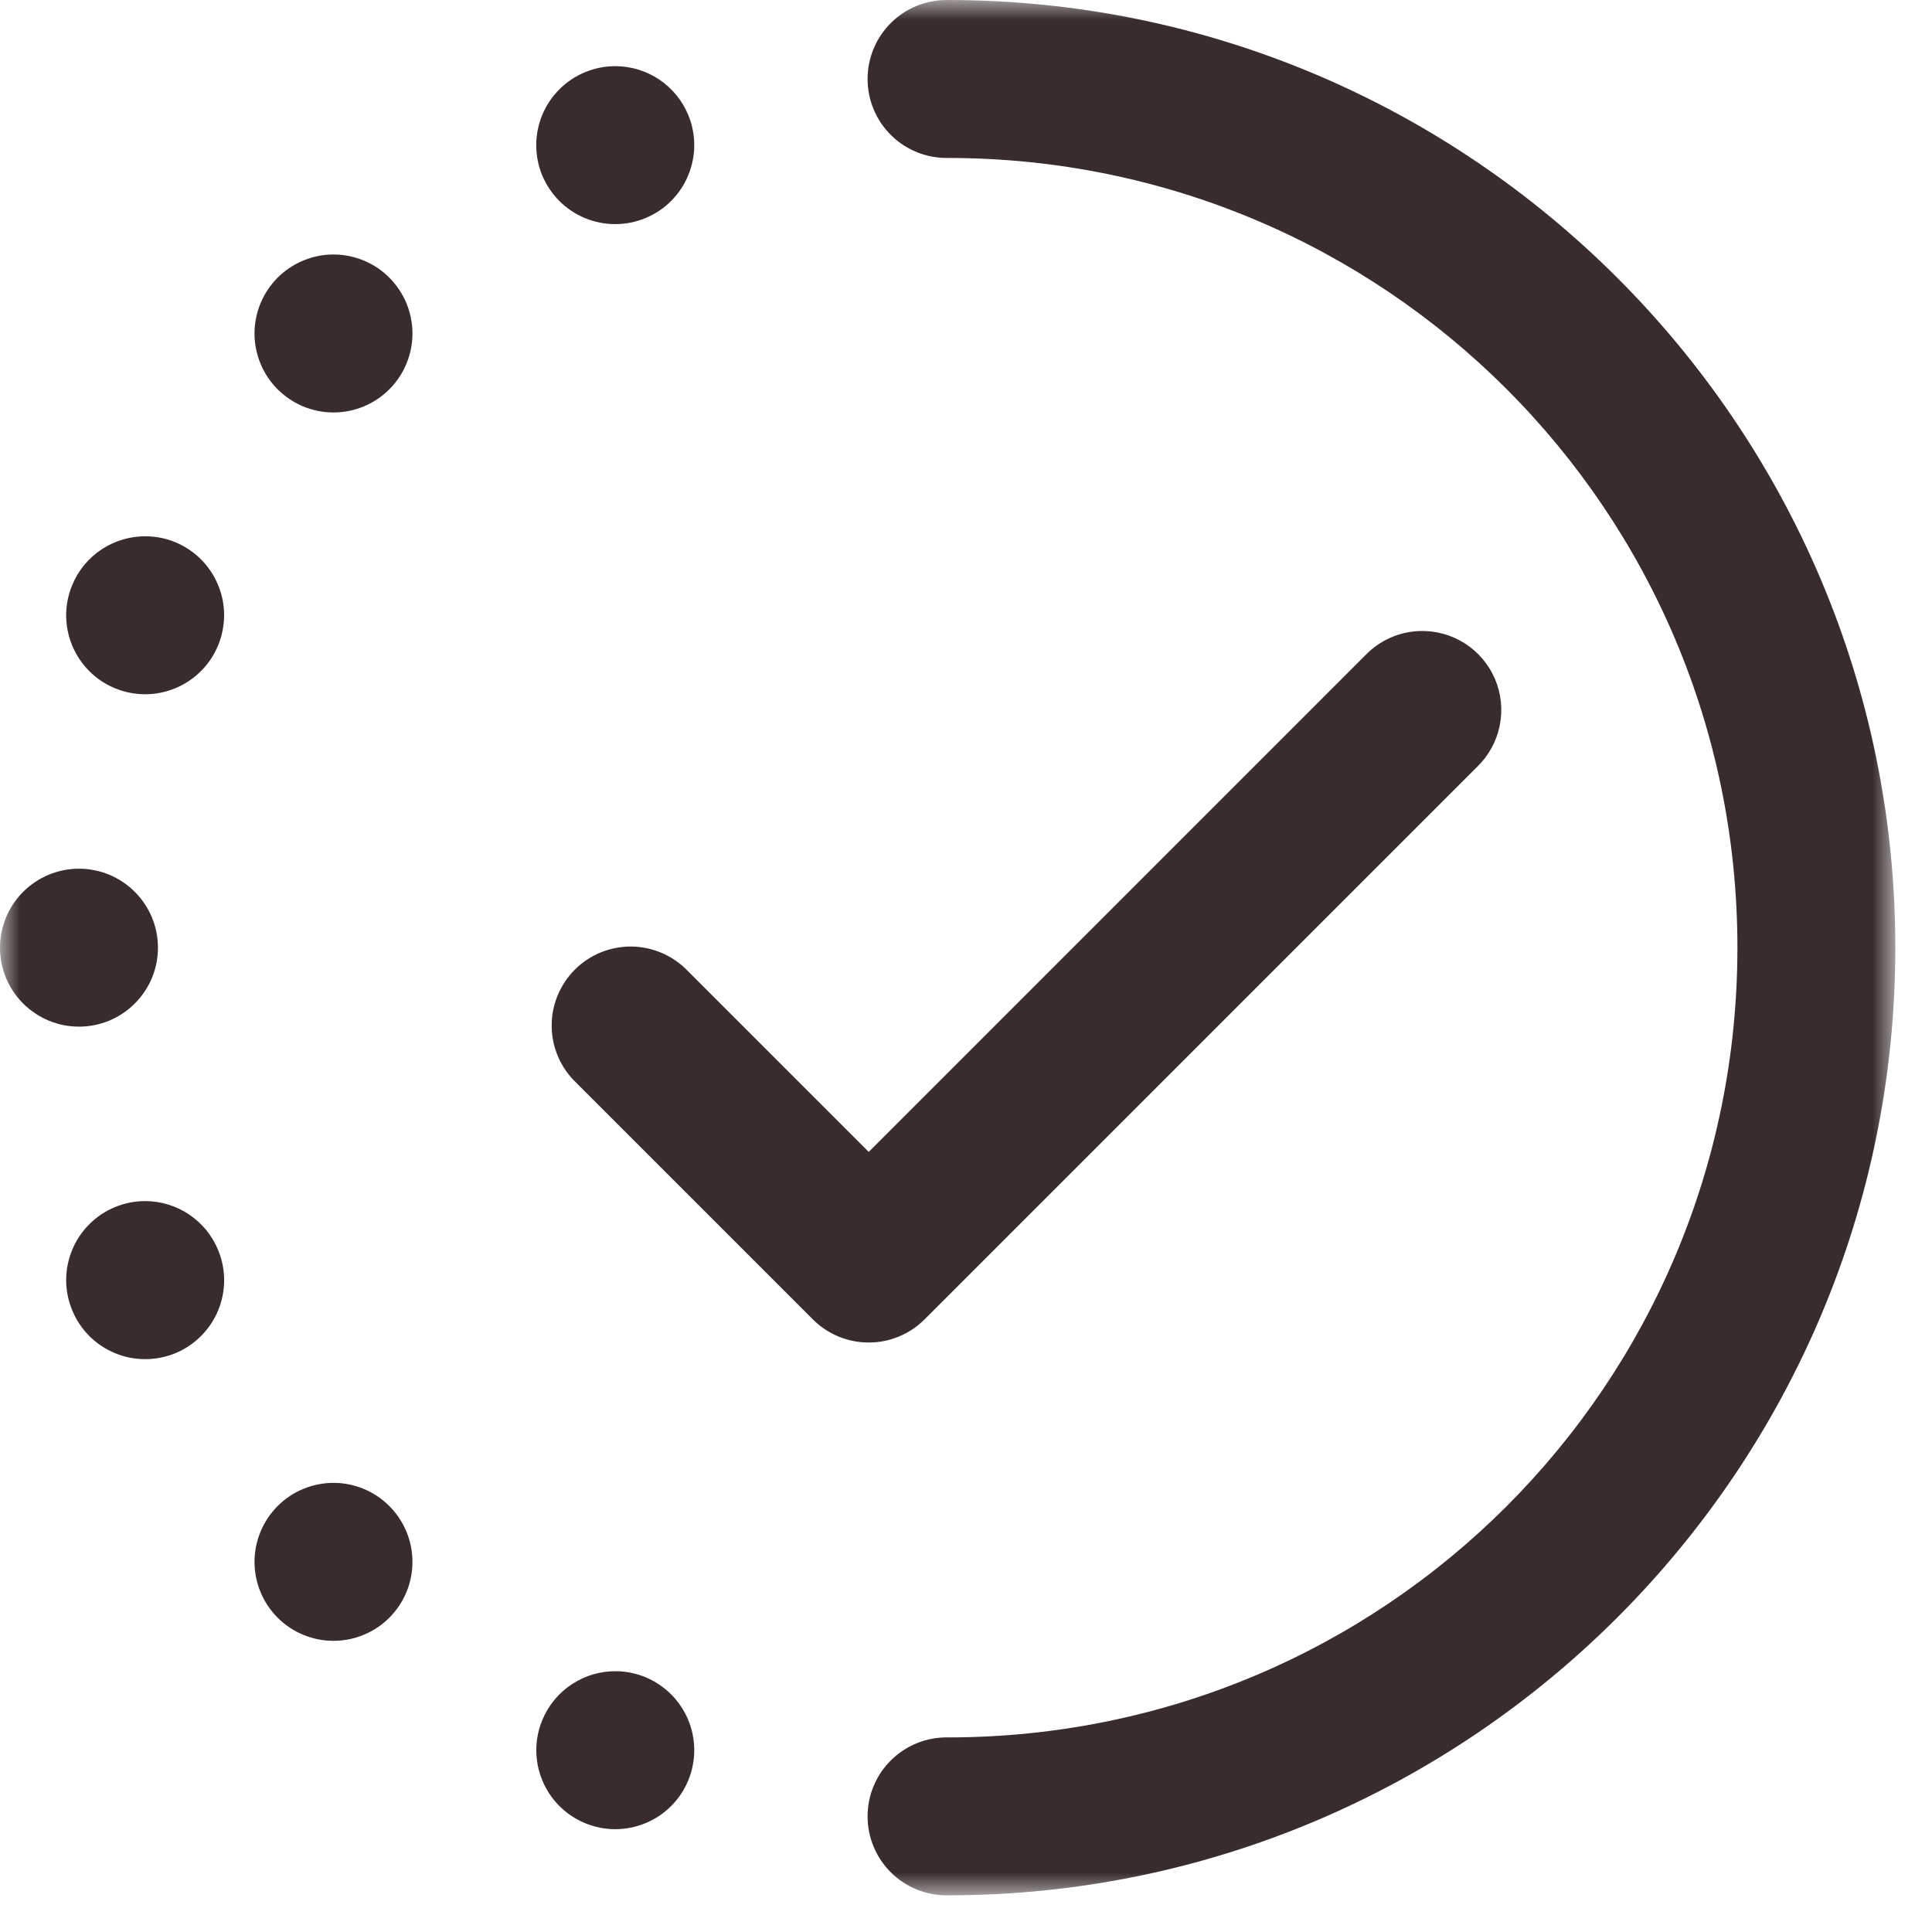 <svg width="49" height="49" viewBox="0 0 49 49" fill="none" xmlns="http://www.w3.org/2000/svg">
<mask id="mask0_212_1220" style="mask-type:luminance" maskUnits="userSpaceOnUse" x="0" y="0" width="49" height="49">
<path d="M0 0H48.07V48.07H0V0Z" fill="white"/>
</mask>
<g mask="url(#mask0_212_1220)">
<path d="M24.035 0C23.903 -0.002 23.771 0.01 23.64 0.034C23.51 0.059 23.384 0.095 23.26 0.145C23.137 0.194 23.02 0.255 22.909 0.328C22.797 0.401 22.695 0.484 22.601 0.577C22.506 0.67 22.422 0.772 22.347 0.882C22.273 0.991 22.21 1.108 22.159 1.23C22.108 1.353 22.069 1.479 22.043 1.609C22.017 1.739 22.004 1.871 22.004 2.003C22.004 2.136 22.017 2.267 22.043 2.398C22.069 2.528 22.108 2.654 22.159 2.777C22.21 2.899 22.273 3.015 22.347 3.125C22.422 3.235 22.506 3.337 22.601 3.43C22.695 3.523 22.797 3.606 22.909 3.679C23.02 3.751 23.137 3.812 23.26 3.862C23.384 3.912 23.51 3.948 23.64 3.972C23.771 3.997 23.903 4.008 24.035 4.006C35.12 4.006 44.065 12.95 44.065 24.035C44.065 35.12 35.12 44.065 24.035 44.065C23.903 44.062 23.771 44.074 23.64 44.098C23.51 44.122 23.384 44.159 23.26 44.209C23.137 44.258 23.02 44.319 22.909 44.392C22.797 44.465 22.695 44.548 22.601 44.641C22.506 44.734 22.422 44.836 22.347 44.945C22.273 45.056 22.21 45.172 22.159 45.294C22.108 45.416 22.069 45.543 22.043 45.673C22.017 45.803 22.004 45.935 22.004 46.067C22.004 46.2 22.017 46.332 22.043 46.462C22.069 46.591 22.108 46.718 22.159 46.84C22.21 46.963 22.273 47.079 22.347 47.189C22.422 47.299 22.506 47.4 22.601 47.494C22.695 47.587 22.797 47.669 22.909 47.743C23.02 47.815 23.137 47.877 23.26 47.926C23.384 47.975 23.51 48.013 23.64 48.036C23.771 48.061 23.903 48.072 24.035 48.07C37.285 48.07 48.07 37.285 48.07 24.035C48.07 10.785 37.285 0 24.035 0ZM15.617 1.678C15.347 1.677 15.088 1.728 14.838 1.831C14.717 1.881 14.601 1.943 14.492 2.015C14.383 2.089 14.281 2.171 14.188 2.265C14.096 2.357 14.012 2.458 13.939 2.567C13.866 2.677 13.804 2.792 13.754 2.913C13.703 3.034 13.665 3.159 13.64 3.288C13.614 3.417 13.6 3.547 13.6 3.678C13.6 3.81 13.613 3.94 13.638 4.069C13.663 4.198 13.701 4.323 13.751 4.445C13.801 4.566 13.863 4.681 13.936 4.791C14.008 4.901 14.092 5.002 14.184 5.095C14.277 5.188 14.378 5.272 14.488 5.345C14.597 5.418 14.713 5.48 14.834 5.531C14.956 5.581 15.081 5.619 15.21 5.645C15.339 5.671 15.469 5.684 15.601 5.684C15.732 5.684 15.863 5.672 15.992 5.646C16.121 5.62 16.246 5.582 16.368 5.532C16.489 5.482 16.605 5.42 16.715 5.348C16.825 5.275 16.926 5.192 17.019 5.099C17.112 5.005 17.196 4.904 17.269 4.795C17.342 4.686 17.404 4.57 17.454 4.449C17.505 4.327 17.543 4.202 17.568 4.073C17.595 3.944 17.608 3.813 17.608 3.682C17.608 3.55 17.595 3.42 17.569 3.291C17.544 3.162 17.506 3.036 17.455 2.915C17.38 2.733 17.28 2.566 17.155 2.413C17.03 2.26 16.886 2.13 16.723 2.019C16.559 1.909 16.383 1.826 16.195 1.767C16.007 1.71 15.813 1.68 15.617 1.678ZM8.485 6.455C8.215 6.451 7.955 6.501 7.704 6.603C7.453 6.705 7.233 6.851 7.041 7.042C6.949 7.135 6.866 7.236 6.793 7.346C6.72 7.454 6.658 7.57 6.608 7.691C6.557 7.813 6.52 7.939 6.494 8.068C6.468 8.196 6.455 8.326 6.455 8.458C6.455 8.589 6.468 8.72 6.494 8.849C6.52 8.978 6.557 9.103 6.608 9.224C6.658 9.346 6.72 9.461 6.793 9.571C6.866 9.68 6.949 9.782 7.041 9.874C7.135 9.967 7.236 10.05 7.345 10.123C7.454 10.196 7.57 10.258 7.691 10.309C7.813 10.358 7.939 10.396 8.067 10.423C8.196 10.448 8.326 10.461 8.458 10.461C8.589 10.461 8.72 10.448 8.849 10.423C8.978 10.396 9.103 10.358 9.224 10.309C9.346 10.258 9.461 10.196 9.571 10.123C9.68 10.05 9.781 9.967 9.874 9.874C9.967 9.782 10.05 9.68 10.123 9.571C10.196 9.461 10.258 9.346 10.308 9.224C10.359 9.103 10.396 8.978 10.422 8.849C10.448 8.72 10.461 8.589 10.461 8.458C10.461 8.326 10.448 8.196 10.422 8.068C10.396 7.939 10.359 7.813 10.308 7.691C10.258 7.57 10.196 7.454 10.123 7.346C10.05 7.236 9.967 7.135 9.874 7.042C9.69 6.857 9.477 6.714 9.237 6.613C8.997 6.511 8.746 6.459 8.485 6.455ZM3.725 13.602C3.523 13.598 3.325 13.623 3.131 13.679C2.937 13.735 2.756 13.817 2.587 13.927C2.418 14.038 2.269 14.171 2.14 14.326C2.011 14.481 1.908 14.652 1.832 14.838C1.781 14.96 1.743 15.085 1.717 15.214C1.691 15.343 1.678 15.473 1.678 15.605C1.678 15.736 1.691 15.867 1.717 15.996C1.743 16.125 1.781 16.25 1.831 16.371C1.881 16.493 1.943 16.608 2.016 16.718C2.089 16.827 2.172 16.928 2.265 17.022C2.358 17.114 2.459 17.198 2.568 17.271C2.678 17.344 2.793 17.405 2.915 17.455C3.036 17.506 3.161 17.543 3.291 17.569C3.42 17.595 3.55 17.608 3.682 17.608C3.814 17.608 3.944 17.595 4.072 17.569C4.202 17.542 4.327 17.505 4.449 17.454C4.571 17.404 4.686 17.342 4.795 17.268C4.904 17.195 5.005 17.112 5.098 17.019C5.192 16.926 5.274 16.824 5.348 16.715C5.42 16.605 5.482 16.489 5.532 16.367C5.582 16.247 5.62 16.121 5.645 15.992C5.671 15.862 5.684 15.733 5.684 15.601C5.684 15.47 5.671 15.339 5.645 15.21C5.619 15.081 5.581 14.956 5.53 14.834C5.48 14.713 5.418 14.597 5.345 14.488C5.272 14.378 5.188 14.277 5.095 14.184C5.002 14.092 4.901 14.008 4.791 13.936C4.681 13.863 4.566 13.801 4.444 13.751C4.214 13.656 3.974 13.607 3.725 13.602ZM36.014 16.004C35.753 16.012 35.504 16.068 35.266 16.173C35.028 16.278 34.818 16.424 34.637 16.61L22.033 29.215L17.439 24.622C17.347 24.526 17.247 24.44 17.137 24.364C17.027 24.288 16.912 24.223 16.79 24.171C16.667 24.118 16.541 24.078 16.411 24.05C16.28 24.022 16.149 24.008 16.015 24.006C15.882 24.005 15.75 24.017 15.619 24.042C15.489 24.067 15.361 24.105 15.238 24.154C15.114 24.205 14.997 24.268 14.886 24.341C14.775 24.415 14.672 24.498 14.579 24.593C14.484 24.688 14.4 24.789 14.327 24.901C14.253 25.012 14.191 25.129 14.14 25.253C14.09 25.375 14.052 25.503 14.027 25.633C14.002 25.765 13.991 25.896 13.992 26.03C13.993 26.163 14.008 26.295 14.035 26.425C14.063 26.556 14.103 26.682 14.156 26.804C14.209 26.927 14.274 27.043 14.349 27.151C14.425 27.261 14.511 27.362 14.607 27.454L20.617 33.463C20.709 33.556 20.811 33.639 20.92 33.712C21.029 33.785 21.144 33.847 21.266 33.897C21.387 33.947 21.513 33.986 21.642 34.011C21.771 34.037 21.901 34.049 22.033 34.049C22.164 34.049 22.294 34.037 22.423 34.011C22.552 33.986 22.677 33.947 22.799 33.897C22.92 33.847 23.036 33.785 23.145 33.712C23.255 33.639 23.356 33.556 23.449 33.463L37.469 19.443C37.614 19.302 37.735 19.143 37.831 18.966C37.928 18.789 37.996 18.602 38.036 18.404C38.076 18.206 38.086 18.007 38.066 17.805C38.046 17.605 37.996 17.412 37.918 17.225C37.838 17.04 37.735 16.87 37.604 16.715C37.474 16.561 37.325 16.429 37.155 16.32C36.985 16.212 36.803 16.13 36.608 16.076C36.413 16.022 36.215 15.998 36.014 16.004ZM2.003 22.032C1.872 22.032 1.742 22.045 1.613 22.071C1.483 22.096 1.359 22.135 1.237 22.185C1.116 22.235 1 22.297 0.891 22.37C0.781 22.443 0.68 22.526 0.587 22.619C0.494 22.712 0.411 22.813 0.338 22.923C0.265 23.032 0.203 23.148 0.152 23.269C0.103 23.391 0.064 23.515 0.039 23.645C0.013 23.774 0 23.904 0 24.035C0 24.167 0.013 24.297 0.039 24.426C0.064 24.555 0.103 24.68 0.152 24.802C0.203 24.924 0.265 25.038 0.338 25.148C0.411 25.257 0.494 25.359 0.587 25.451C0.68 25.544 0.781 25.627 0.891 25.7C1 25.773 1.116 25.835 1.237 25.886C1.359 25.936 1.483 25.974 1.613 26C1.742 26.025 1.872 26.038 2.003 26.038C2.135 26.038 2.265 26.025 2.394 26C2.523 25.974 2.648 25.936 2.77 25.886C2.891 25.835 3.006 25.773 3.116 25.7C3.225 25.627 3.327 25.544 3.419 25.451C3.512 25.359 3.595 25.257 3.668 25.148C3.742 25.038 3.803 24.924 3.854 24.802C3.904 24.68 3.942 24.555 3.968 24.426C3.993 24.297 4.006 24.167 4.006 24.035C4.006 23.904 3.993 23.774 3.968 23.645C3.942 23.515 3.904 23.391 3.854 23.269C3.803 23.148 3.742 23.032 3.668 22.923C3.595 22.813 3.512 22.712 3.419 22.619C3.327 22.526 3.225 22.443 3.116 22.37C3.006 22.297 2.891 22.235 2.77 22.184C2.648 22.135 2.523 22.096 2.394 22.071C2.265 22.045 2.135 22.032 2.003 22.032ZM3.694 30.463C3.424 30.461 3.164 30.512 2.915 30.615C2.793 30.666 2.678 30.727 2.568 30.8C2.459 30.874 2.358 30.956 2.265 31.05C2.172 31.143 2.089 31.244 2.016 31.353C1.943 31.462 1.881 31.577 1.831 31.699C1.781 31.82 1.743 31.946 1.717 32.075C1.691 32.205 1.678 32.334 1.678 32.466C1.678 32.597 1.691 32.728 1.717 32.857C1.743 32.986 1.781 33.111 1.832 33.232C1.881 33.354 1.943 33.47 2.016 33.579C2.088 33.688 2.172 33.79 2.264 33.883C2.358 33.976 2.459 34.06 2.568 34.133C2.677 34.206 2.793 34.268 2.914 34.318C3.036 34.369 3.161 34.407 3.29 34.433C3.419 34.458 3.55 34.471 3.681 34.471C3.813 34.471 3.943 34.459 4.072 34.433C4.201 34.408 4.327 34.37 4.448 34.32C4.57 34.269 4.686 34.208 4.794 34.135C4.904 34.061 5.005 33.979 5.098 33.885C5.191 33.792 5.274 33.691 5.347 33.582C5.42 33.472 5.482 33.358 5.532 33.236C5.583 33.115 5.62 32.989 5.646 32.86C5.671 32.73 5.685 32.601 5.685 32.469C5.685 32.338 5.671 32.207 5.646 32.078C5.62 31.949 5.582 31.824 5.532 31.703C5.456 31.52 5.357 31.353 5.233 31.199C5.107 31.047 4.963 30.916 4.8 30.805C4.636 30.694 4.46 30.611 4.272 30.552C4.084 30.494 3.89 30.464 3.694 30.463ZM8.485 37.609C8.215 37.606 7.955 37.656 7.704 37.757C7.453 37.858 7.233 38.006 7.041 38.197C6.949 38.29 6.866 38.391 6.793 38.5C6.72 38.609 6.658 38.725 6.608 38.846C6.557 38.968 6.52 39.093 6.494 39.221C6.468 39.351 6.455 39.481 6.455 39.613C6.455 39.744 6.468 39.875 6.494 40.004C6.52 40.133 6.557 40.258 6.608 40.379C6.658 40.501 6.72 40.616 6.793 40.726C6.866 40.834 6.949 40.935 7.041 41.029C7.135 41.122 7.236 41.205 7.345 41.278C7.454 41.351 7.57 41.413 7.691 41.462C7.813 41.513 7.939 41.551 8.067 41.577C8.196 41.603 8.326 41.615 8.458 41.615C8.589 41.615 8.72 41.603 8.849 41.577C8.978 41.551 9.103 41.513 9.224 41.462C9.346 41.413 9.461 41.351 9.571 41.278C9.68 41.205 9.781 41.122 9.874 41.029C9.967 40.935 10.05 40.834 10.123 40.726C10.196 40.616 10.258 40.501 10.308 40.379C10.359 40.258 10.396 40.133 10.422 40.004C10.448 39.875 10.461 39.744 10.461 39.613C10.461 39.481 10.448 39.351 10.422 39.221C10.396 39.093 10.359 38.968 10.308 38.846C10.258 38.725 10.196 38.609 10.123 38.5C10.05 38.391 9.967 38.29 9.874 38.197C9.69 38.012 9.477 37.869 9.237 37.767C8.997 37.666 8.746 37.613 8.485 37.609ZM15.648 42.386C15.447 42.382 15.248 42.407 15.055 42.463C14.861 42.518 14.68 42.602 14.511 42.711C14.342 42.822 14.193 42.954 14.064 43.11C13.935 43.265 13.832 43.436 13.755 43.622C13.704 43.744 13.667 43.869 13.64 43.998C13.615 44.127 13.602 44.257 13.602 44.389C13.602 44.52 13.615 44.651 13.64 44.78C13.667 44.909 13.704 45.034 13.755 45.155C13.805 45.277 13.867 45.392 13.939 45.502C14.012 45.611 14.096 45.713 14.188 45.805C14.281 45.898 14.383 45.981 14.492 46.054C14.601 46.127 14.717 46.189 14.838 46.239C14.96 46.29 15.085 46.327 15.214 46.354C15.343 46.379 15.473 46.392 15.604 46.392C15.736 46.392 15.867 46.379 15.995 46.354C16.124 46.328 16.25 46.29 16.372 46.239C16.493 46.189 16.609 46.128 16.718 46.055C16.827 45.982 16.928 45.899 17.021 45.806C17.114 45.713 17.197 45.611 17.27 45.502C17.344 45.393 17.405 45.277 17.455 45.156C17.506 45.034 17.544 44.909 17.569 44.78C17.595 44.651 17.608 44.521 17.608 44.39C17.608 44.258 17.595 44.127 17.569 43.999C17.544 43.87 17.506 43.744 17.456 43.623C17.405 43.501 17.344 43.386 17.27 43.277C17.197 43.167 17.115 43.066 17.021 42.973C16.928 42.88 16.827 42.797 16.718 42.724C16.609 42.651 16.494 42.589 16.372 42.539C16.14 42.442 15.899 42.392 15.648 42.386Z" fill="#382C2C"/>
</g>
</svg>
